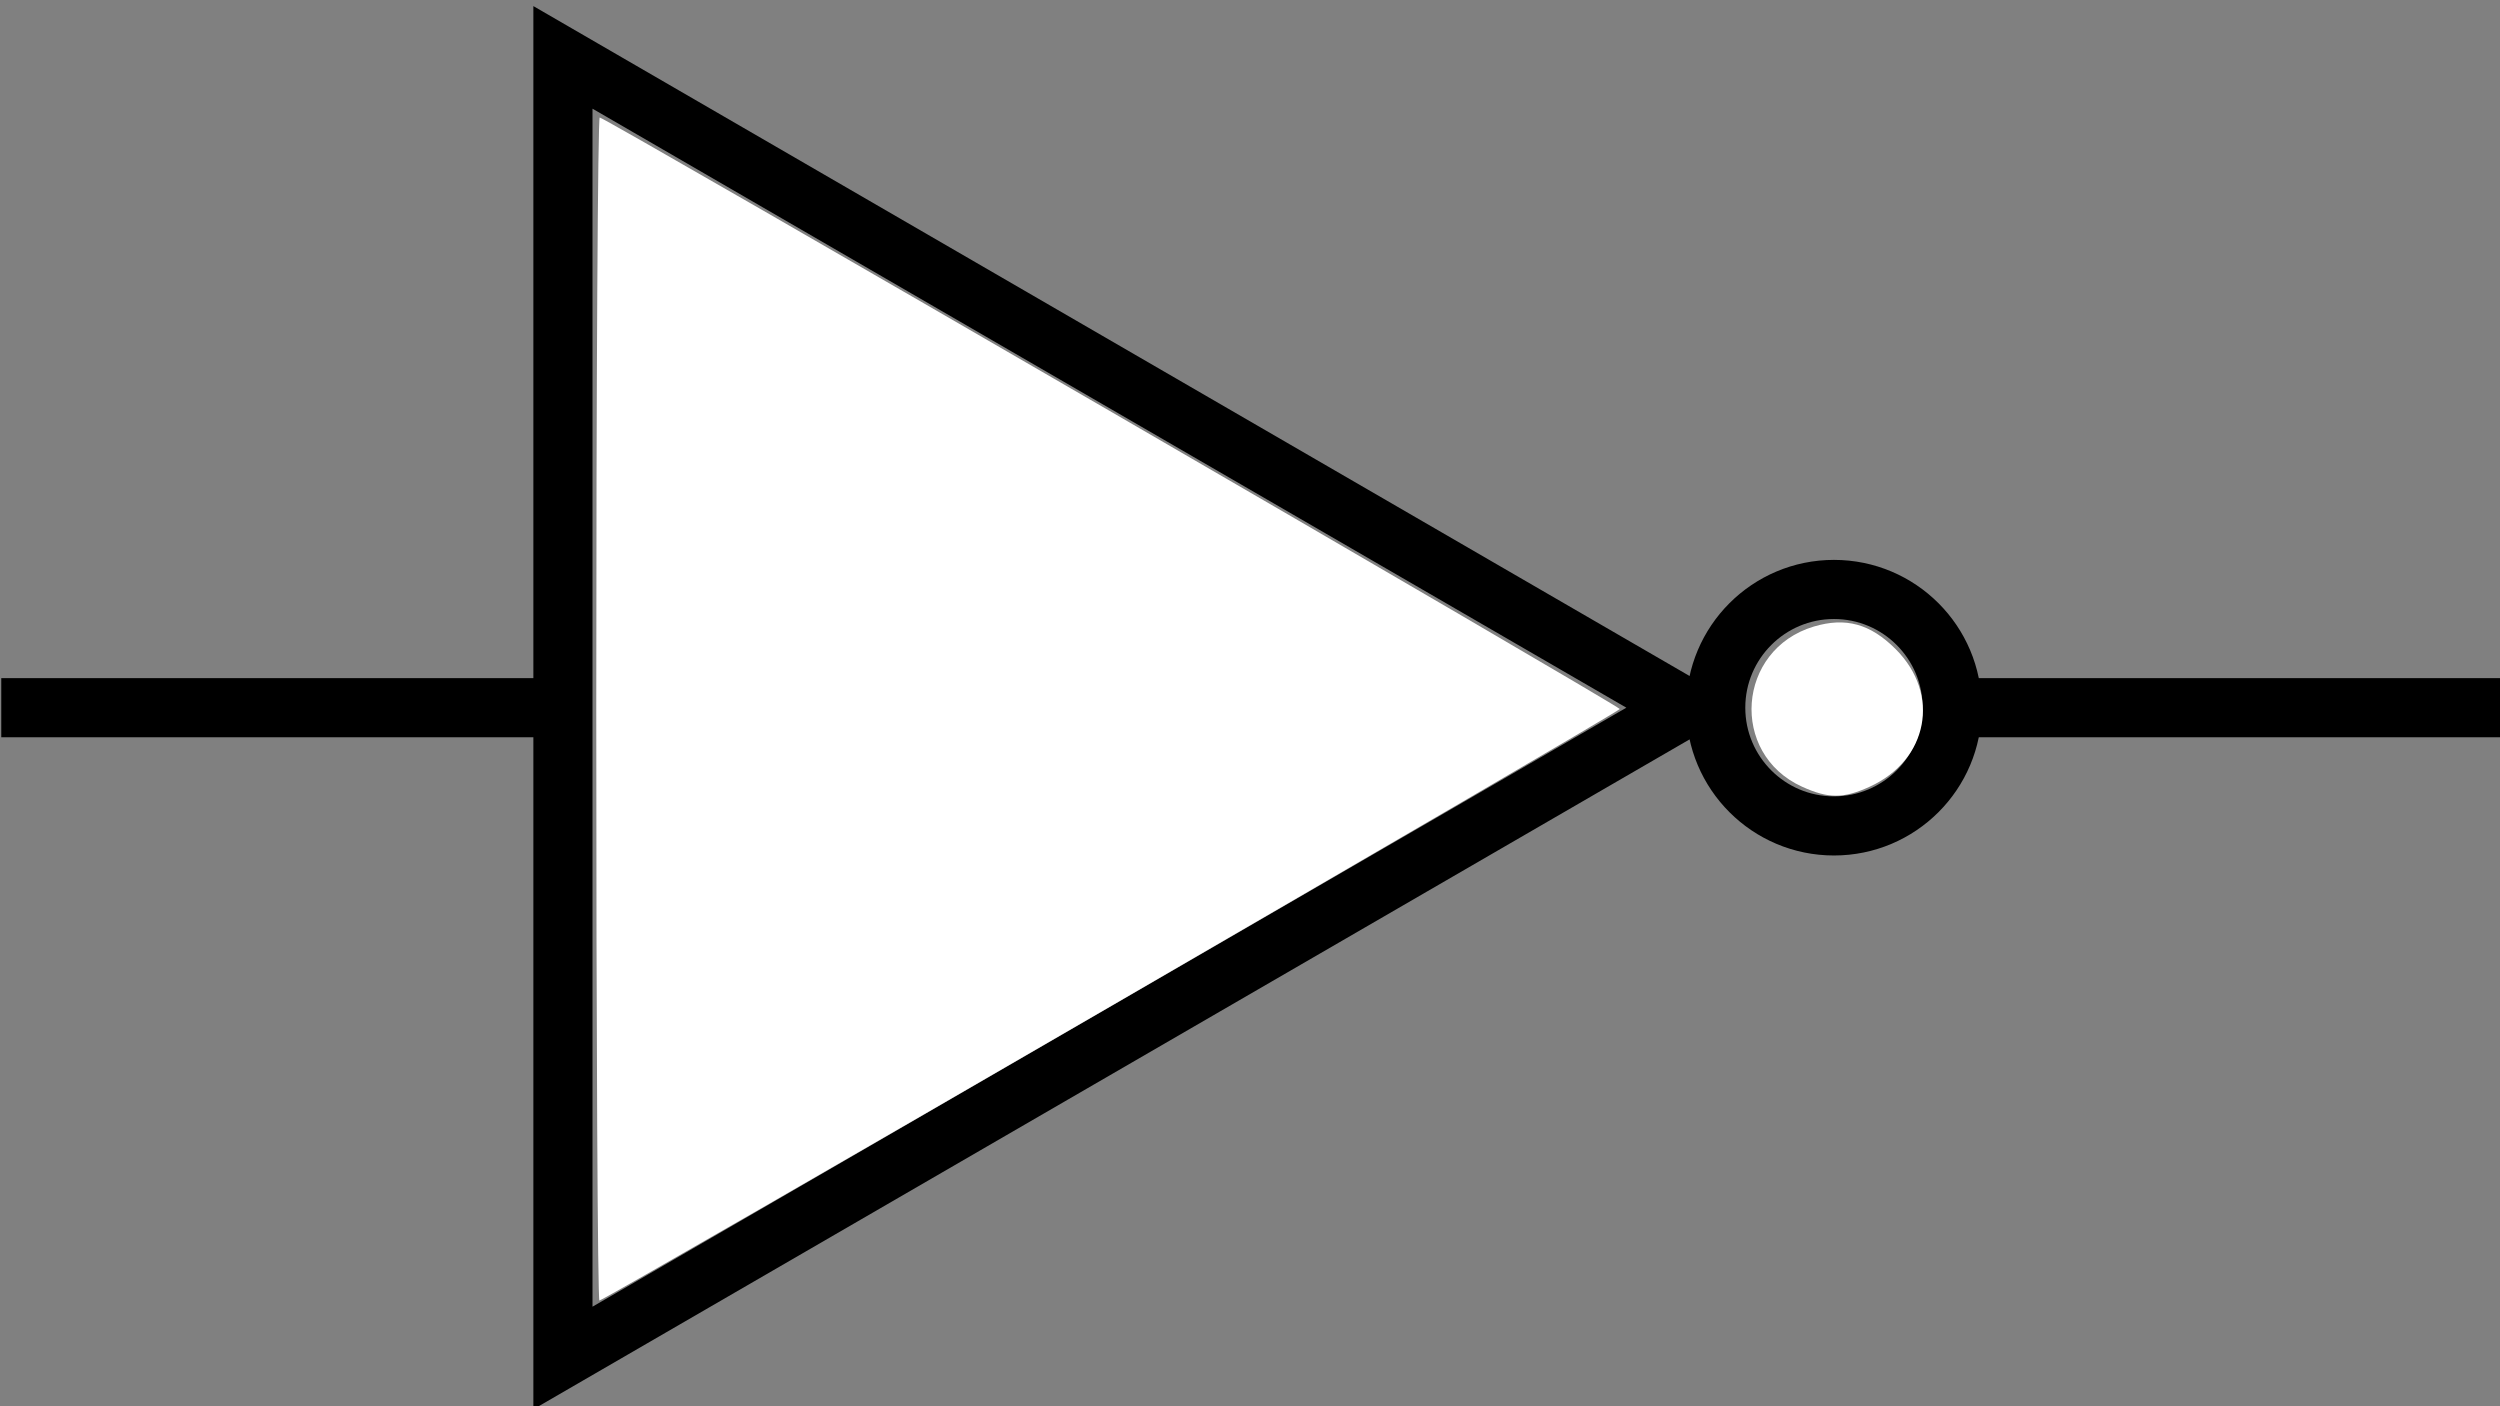 <?xml version="1.0" encoding="UTF-8" standalone="no"?>
<!-- Created with Inkscape (http://www.inkscape.org/) -->

<svg
   xmlns:dc="http://purl.org/dc/elements/1.1/"
   xmlns:cc="http://creativecommons.org/ns#"
   xmlns:rdf="http://www.w3.org/1999/02/22-rdf-syntax-ns#"
   xmlns:svg="http://www.w3.org/2000/svg"
   xmlns="http://www.w3.org/2000/svg"
   xmlns:sodipodi="http://sodipodi.sourceforge.net/DTD/sodipodi-0.dtd"
   xmlns:inkscape="http://www.inkscape.org/namespaces/inkscape"
   width="92mm"
   height="51.745mm"
   viewBox="0 0 92 51.745"
   version="1.1"
   id="svg3869"
   inkscape:version="0.92.3 (2405546, 2018-03-11)"
   sodipodi:docname="buffer-not.svg">
  <rect x="0" y="0" width="92" height="51.745" fill="#808080" stroke="none"/>
  <defs
     id="defs3863" />
  <sodipodi:namedview
     id="base"
     pagecolor="#ffffff"
     bordercolor="#666666"
     borderopacity="1.0"
     inkscape:pageopacity="0.0"
     inkscape:pageshadow="2"
     inkscape:zoom="1.4"
     inkscape:cx="410.66017"
     inkscape:cy="255.68393"
     inkscape:document-units="mm"
     inkscape:current-layer="layer1"
     showgrid="false"
     inkscape:window-width="2560"
     inkscape:window-height="1373"
     inkscape:window-x="-9"
     inkscape:window-y="-9"
     inkscape:window-maximized="1"
     inkscape:pagecheckerboard="true" />
  <g
     inkscape:label="Layer 1"
     inkscape:groupmode="layer"
     id="layer1"
     transform="translate(0,-245.255)">
    <path
       inkscape:connector-curvature="0"
       id="path12162"
       style="display:inline;fill:none;fill-opacity:1;stroke:#000000;stroke-width:2.176;stroke-linecap:square;stroke-miterlimit:4;stroke-dashoffset:0;stroke-opacity:1"
       d="m 71.841,271.298 c 0,2.402 -1.949,4.351 -4.351,4.351 -2.402,0 -4.351,-1.949 -4.351,-4.351 0,-2.402 1.949,-4.351 4.351,-4.351 2.402,0 4.351,1.949 4.351,4.351 z m -51.125,23.931 v -47.862 l 41.304,23.931 z m 51.126,-23.931 H 91.421 m -90.286,0 H 20.715" />
    <path
       style="fill:#ffffff;stroke-width:0.714"
       d="m 82.803,98.459 c 0,-45.179 0.216,-82.143 0.479,-82.143 0.725,0 141.665,81.732 141.649,82.143 -0.016,0.403 -141.012,82.143 -141.691,82.143 -0.24,0 -0.437,-36.964 -0.437,-82.143 z"
       id="path4030"
       inkscape:connector-curvature="0"
       transform="matrix(0.265,0,0,0.265,0,245.255)" />
    <path
       style="fill:#ffffff;stroke-width:0.714"
       d="m 250.247,109.247 c -10.112,-4.593 -9.053,-19.037 1.63,-22.238 4.434,-1.328 7.851,-0.385 11.377,3.141 6.268,6.268 4.53,15.399 -3.636,19.109 -3.642,1.655 -5.708,1.652 -9.371,-0.012 z"
       id="path4032"
       inkscape:connector-curvature="0"
       transform="matrix(0.265,0,0,0.265,0,245.255)" />
  </g>
</svg>
